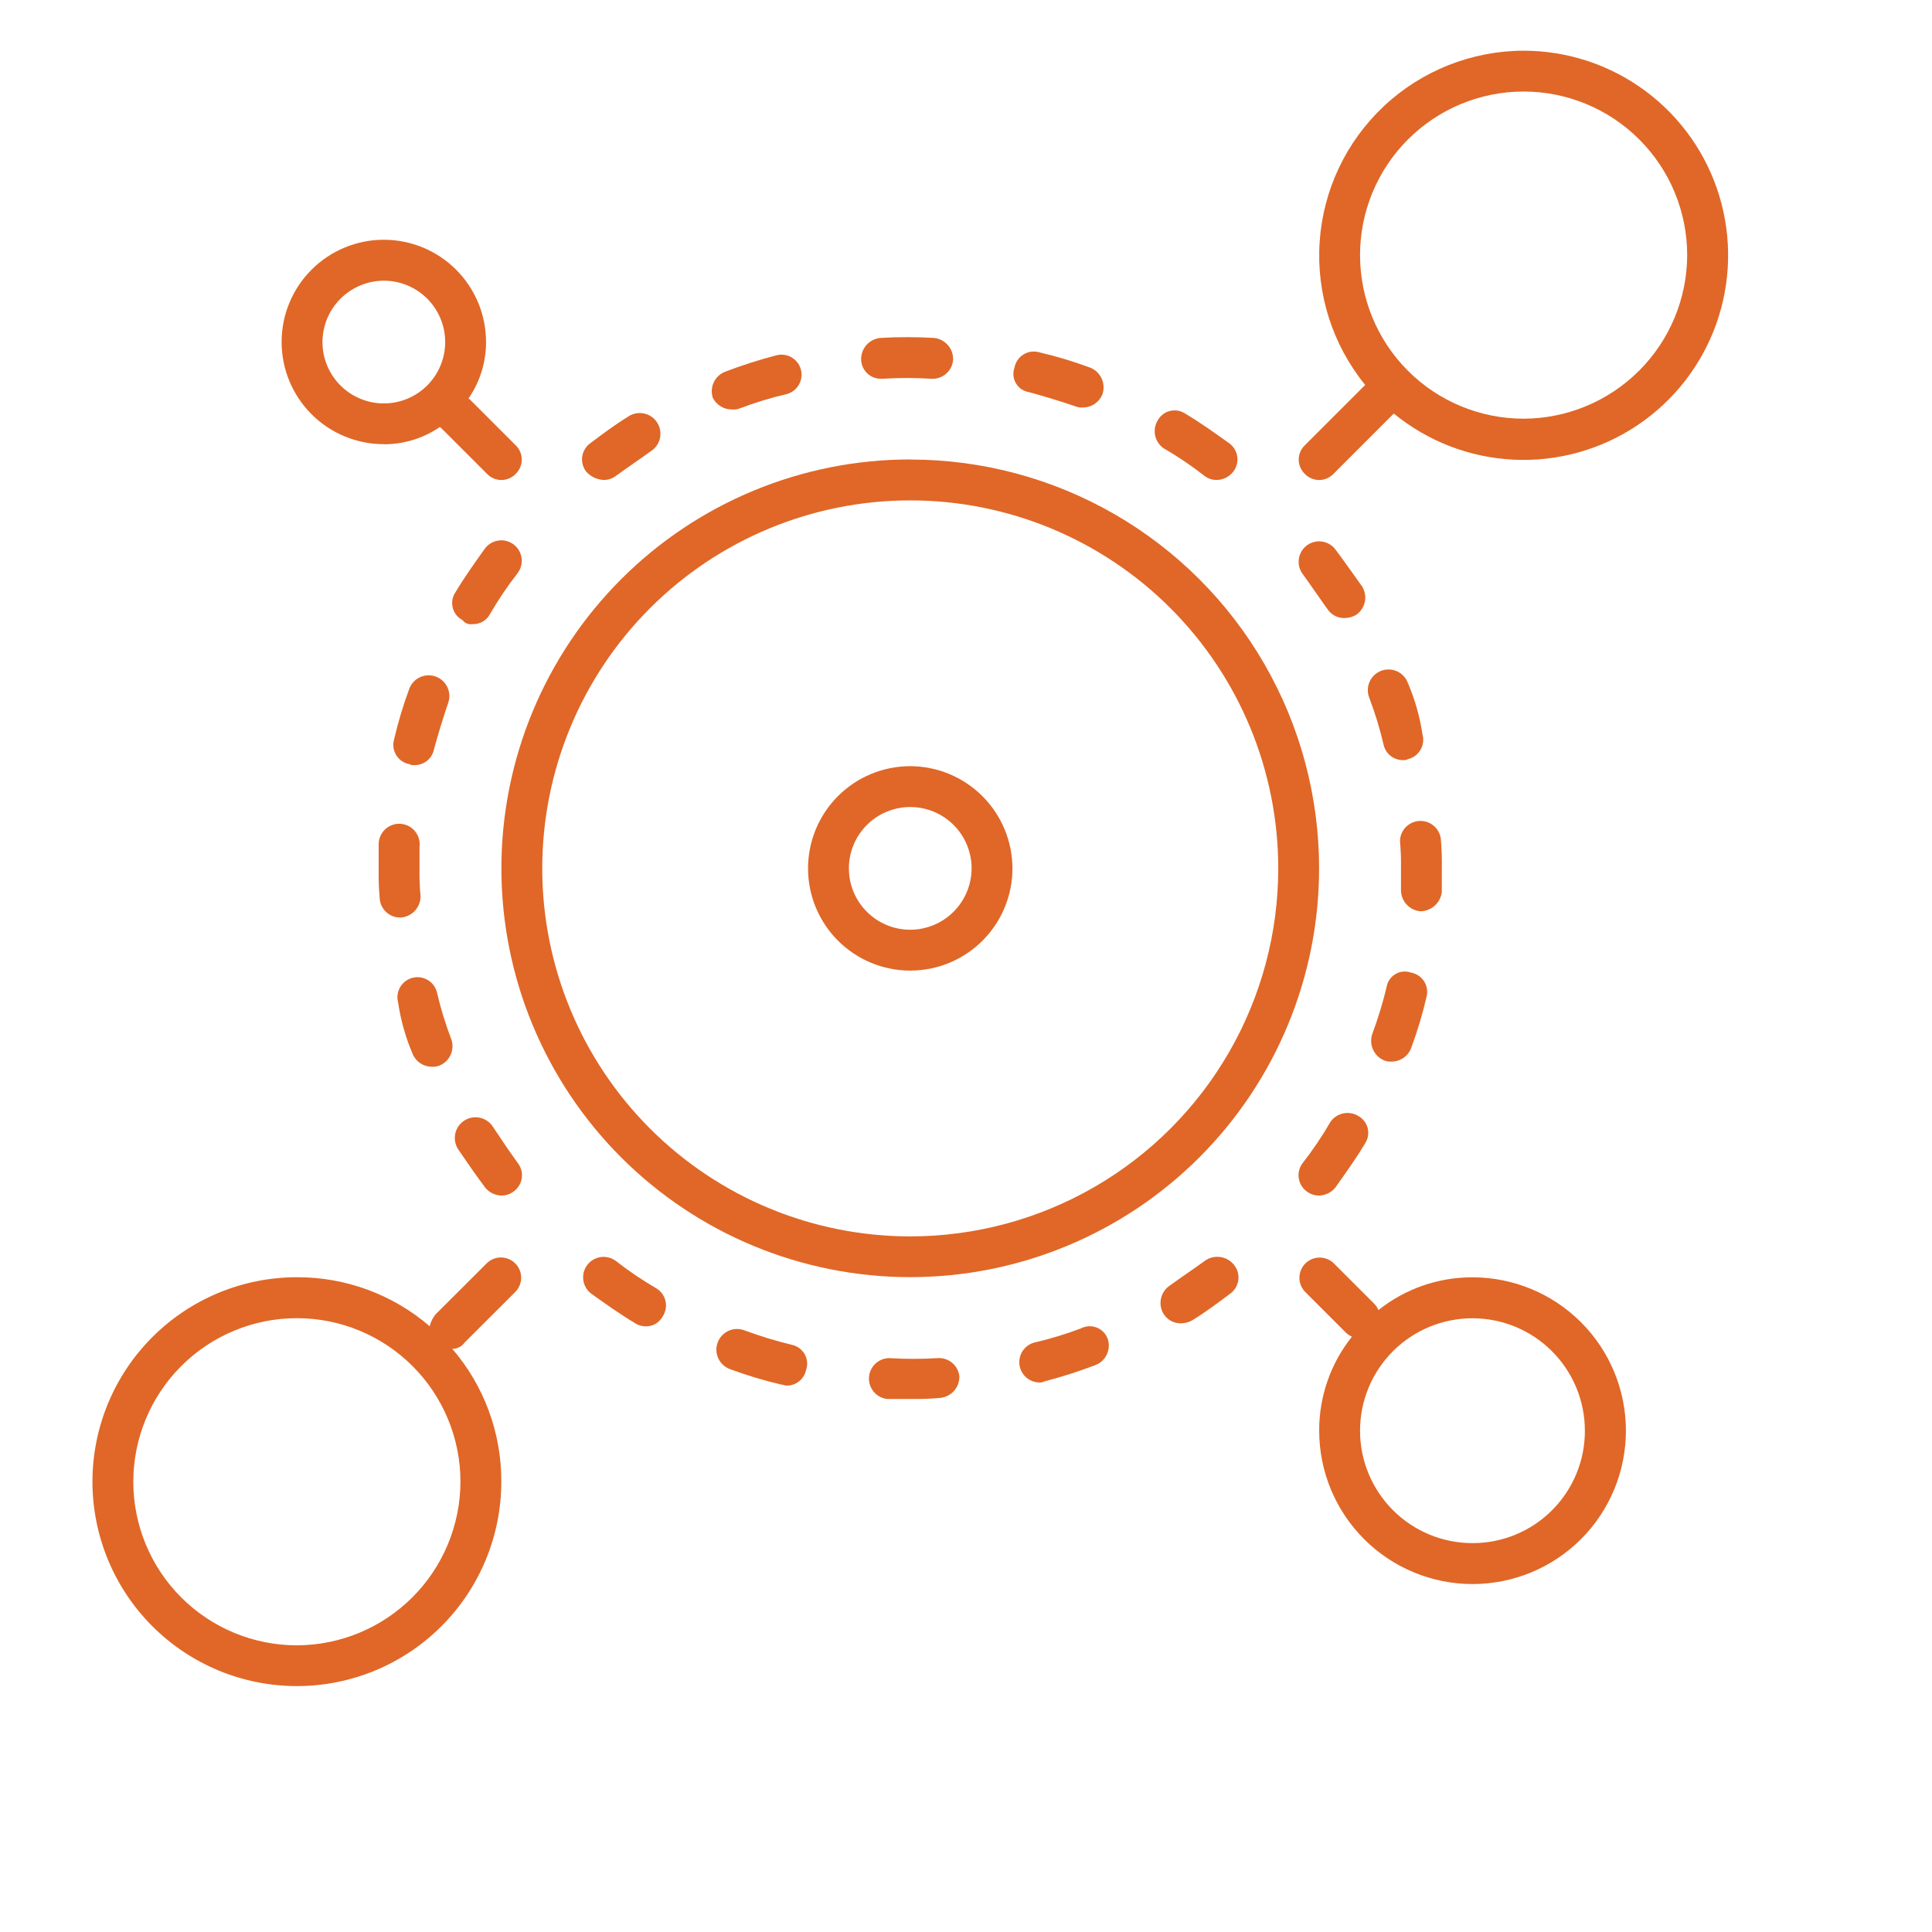 <svg xmlns="http://www.w3.org/2000/svg" xmlns:xlink="http://www.w3.org/1999/xlink" width="210" height="210" viewBox="0 0 210 210"><defs><style>.cls-1,.cls-2{fill:none;}.cls-2{clip-rule:evenodd;}.cls-3{clip-path:url(#clip-path);}.cls-4{fill:#fff;}.cls-5{clip-path:url(#clip-path-2);}.cls-6{fill:#e06727;}.cls-7{clip-path:url(#clip-path-3);}.cls-8{clip-path:url(#clip-path-4);}.cls-9{clip-path:url(#clip-path-5);}.cls-10{clip-path:url(#clip-path-6);}.cls-11{clip-path:url(#clip-path-7);}.cls-12{clip-path:url(#clip-path-8);}.cls-13{clip-path:url(#clip-path-9);}.cls-14{clip-path:url(#clip-path-10);}.cls-15{clip-path:url(#clip-path-11);}.cls-16{clip-path:url(#clip-path-12);}.cls-17{clip-path:url(#clip-path-13);}.cls-18{clip-path:url(#clip-path-14);}.cls-19{clip-path:url(#clip-path-15);}.cls-20{clip-path:url(#clip-path-16);}.cls-21{clip-path:url(#clip-path-17);}.cls-22{clip-path:url(#clip-path-18);}.cls-23{clip-path:url(#clip-path-19);}.cls-24{clip-path:url(#clip-path-20);}.cls-25{clip-path:url(#clip-path-21);}.cls-26{clip-path:url(#clip-path-22);}.cls-27{clip-path:url(#clip-path-23);}.cls-28{clip-path:url(#clip-path-24);}.cls-29{clip-path:url(#clip-path-25);}.cls-30{clip-path:url(#clip-path-26);}.cls-31{clip-path:url(#clip-path-27);}</style><clipPath id="clip-path"><rect class="cls-1" x="5" y="5" width="200" height="200"/></clipPath><clipPath id="clip-path-2"><path class="cls-2" d="M98.94,101.06a6.67,6.67,0,1,1,6.67-6.67A6.69,6.69,0,0,1,98.94,101.06Zm0-17.78a11.11,11.11,0,1,0,11.11,11.11A11.14,11.14,0,0,0,98.94,83.28Z"/></clipPath><clipPath id="clip-path-3"><path class="cls-2" d="M41.72,30.51a6.67,6.67,0,1,1-6.67,6.67A6.69,6.69,0,0,1,41.72,30.51Zm0,17.78a10.74,10.74,0,0,0,6.11-1.89.11.11,0,0,0,.11.11l5,5a2.15,2.15,0,0,0,3.11,0,2.15,2.15,0,0,0,0-3.11l-5-5a.11.11,0,0,1-.11-.11,10.74,10.74,0,0,0,1.89-6.11A11.11,11.11,0,1,0,41.72,48.28Z"/></clipPath><clipPath id="clip-path-4"><path class="cls-2" d="M160.05,167.73a12.22,12.22,0,1,1,12.22-12.22A12.19,12.19,0,0,1,160.05,167.73Zm0-28.89a16.3,16.3,0,0,0-10.22,3.56,2.32,2.32,0,0,0-.44-.67l-4.44-4.44a2.2,2.2,0,0,0-3.11,3.11l4.44,4.44a2.31,2.31,0,0,0,.67.45,16.3,16.3,0,0,0-3.56,10.22,16.67,16.67,0,1,0,16.67-16.67Z"/></clipPath><clipPath id="clip-path-5"><path class="cls-2" d="M165.61,45.51a17.78,17.78,0,1,1,17.78-17.78A17.83,17.83,0,0,1,165.61,45.51Zm0-40a22.27,22.27,0,0,0-17.22,36.33l-6.56,6.56a2.15,2.15,0,0,0,0,3.11,2.15,2.15,0,0,0,3.11,0l6.56-6.56A22.24,22.24,0,1,0,165.61,5.51Z"/></clipPath><clipPath id="clip-path-6"><path class="cls-2" d="M98.94,134.39a40,40,0,1,1,40-40A40,40,0,0,1,98.94,134.39Zm0-84.45a44.44,44.44,0,1,0,44.44,44.45A44.43,44.43,0,0,0,98.94,49.95Z"/></clipPath><clipPath id="clip-path-7"><path class="cls-2" d="M32.27,178.84a17.78,17.78,0,1,1,17.78-17.78A17.83,17.83,0,0,1,32.27,178.84Zm20.67-41.56-5.56,5.55a3,3,0,0,0-.67,1.33,22,22,0,0,0-14.44-5.33,22.22,22.22,0,1,0,22.22,22.22,22,22,0,0,0-5.33-14.44,1.58,1.58,0,0,0,1.33-.67l5.56-5.55a2.2,2.2,0,0,0-3.11-3.11Z"/></clipPath><clipPath id="clip-path-8"><path class="cls-2" d="M126.49,48.73a39,39,0,0,1,4.44,3,2.13,2.13,0,0,0,1.33.44,2.32,2.32,0,0,0,1.78-.89,2.17,2.17,0,0,0-.44-3.11c-1.56-1.11-3.11-2.22-4.78-3.22a2.09,2.09,0,0,0-3,.78A2.25,2.25,0,0,0,126.49,48.73Z"/></clipPath><clipPath id="clip-path-9"><path class="cls-2" d="M65.61,52.17a2.13,2.13,0,0,0,1.33-.44c1.22-.89,2.56-1.78,3.78-2.67a2.25,2.25,0,1,0-2.44-3.78c-1.44.89-2.78,1.89-4.11,2.89a2.17,2.17,0,0,0-.44,3.11A2.74,2.74,0,0,0,65.61,52.17Z"/></clipPath><clipPath id="clip-path-10"><path class="cls-2" d="M79.61,44.51a1.89,1.89,0,0,0,.78-.11,38.92,38.92,0,0,1,5.11-1.56,2.18,2.18,0,0,0-1.11-4.22,53.7,53.7,0,0,0-5.56,1.78,2.27,2.27,0,0,0-1.33,2.89A2.34,2.34,0,0,0,79.61,44.51Z"/></clipPath><clipPath id="clip-path-11"><path class="cls-2" d="M95.83,41.17h.11a42.77,42.77,0,0,1,5.33,0,2.23,2.23,0,0,0,2.33-2.11,2.31,2.31,0,0,0-2.11-2.33,50.13,50.13,0,0,0-5.78,0,2.31,2.31,0,0,0-2.11,2.33A2.14,2.14,0,0,0,95.83,41.17Z"/></clipPath><clipPath id="clip-path-12"><path class="cls-2" d="M111.83,42.62c1.67.45,3.44,1,5.11,1.56a1.65,1.65,0,0,0,.78.11,2.28,2.28,0,0,0,2.11-1.44,2.31,2.31,0,0,0-1.33-2.89,45.9,45.9,0,0,0-5.56-1.67,2.13,2.13,0,0,0-2.67,1.67A2,2,0,0,0,111.83,42.62Z"/></clipPath><clipPath id="clip-path-13"><path class="cls-2" d="M130.94,137.06c-1.22.89-2.56,1.78-3.78,2.67a2.28,2.28,0,0,0-.67,3.11,2.18,2.18,0,0,0,1.89,1,2.53,2.53,0,0,0,1.22-.33c1.44-.89,2.78-1.89,4.11-2.89a2.17,2.17,0,0,0,.44-3.11A2.32,2.32,0,0,0,130.94,137.06Z"/></clipPath><clipPath id="clip-path-14"><path class="cls-2" d="M71.38,140.06a39,39,0,0,1-4.44-3,2.22,2.22,0,1,0-2.67,3.56c1.56,1.11,3.11,2.22,4.78,3.22a2.14,2.14,0,0,0,1.11.33,2.06,2.06,0,0,0,1.89-1.11A2.17,2.17,0,0,0,71.38,140.06Z"/></clipPath><clipPath id="clip-path-15"><path class="cls-2" d="M101.94,147.62a42.77,42.77,0,0,1-5.33,0,2.23,2.23,0,0,0-.22,4.44h2.56a29.93,29.93,0,0,0,3.22-.11,2.31,2.31,0,0,0,2.11-2.33A2.22,2.22,0,0,0,101.94,147.62Z"/></clipPath><clipPath id="clip-path-16"><path class="cls-2" d="M117.49,144.39a38.76,38.76,0,0,1-5.11,1.55,2.21,2.21,0,0,0,.56,4.33,1,1,0,0,0,.56-.11,53.68,53.68,0,0,0,5.56-1.78,2.27,2.27,0,0,0,1.33-2.89A2.08,2.08,0,0,0,117.49,144.39Z"/></clipPath><clipPath id="clip-path-17"><path class="cls-2" d="M86.05,146.17a44.84,44.84,0,0,1-5.11-1.56,2.25,2.25,0,1,0-1.56,4.22,45.73,45.73,0,0,0,5.56,1.67c.22,0,.33.11.56.11a2.14,2.14,0,0,0,2.11-1.67A2.1,2.1,0,0,0,86.05,146.17Z"/></clipPath><clipPath id="clip-path-18"><path class="cls-2" d="M144.61,121.95a39,39,0,0,1-3,4.45,2.17,2.17,0,0,0,.44,3.11,2.14,2.14,0,0,0,1.33.44,2.32,2.32,0,0,0,1.78-.89c1.11-1.56,2.22-3.11,3.22-4.78a2.09,2.09,0,0,0-.78-3A2.25,2.25,0,0,0,144.61,121.95Z"/></clipPath><clipPath id="clip-path-19"><path class="cls-2" d="M156.72,96.95V94.39a30.15,30.15,0,0,0-.11-3.22,2.23,2.23,0,0,0-4.44.22,27.08,27.08,0,0,1,.11,3v2.33a2.31,2.31,0,0,0,2.11,2.33h.11A2.38,2.38,0,0,0,156.72,96.95Z"/></clipPath><clipPath id="clip-path-20"><path class="cls-2" d="M145.16,59.73a2.22,2.22,0,0,0-3.56,2.67c.89,1.22,1.78,2.55,2.67,3.78a2.18,2.18,0,0,0,1.89,1,2.52,2.52,0,0,0,1.22-.33,2.28,2.28,0,0,0,.67-3.11C147.16,62.51,146.16,61.06,145.16,59.73Z"/></clipPath><clipPath id="clip-path-21"><path class="cls-2" d="M153.05,74.28a2.25,2.25,0,1,0-4.22,1.56,39,39,0,0,1,1.56,5.11,2.14,2.14,0,0,0,2.11,1.67,1,1,0,0,0,.56-.11,2.16,2.16,0,0,0,1.56-2.67A22.83,22.83,0,0,0,153.05,74.28Z"/></clipPath><clipPath id="clip-path-22"><path class="cls-2" d="M150.72,107.28a44.86,44.86,0,0,1-1.56,5.11,2.31,2.31,0,0,0,1.33,2.89,1.89,1.89,0,0,0,.78.11,2.28,2.28,0,0,0,2.11-1.45,45.79,45.79,0,0,0,1.67-5.55,2.13,2.13,0,0,0-1.67-2.67A2,2,0,0,0,150.72,107.28Z"/></clipPath><clipPath id="clip-path-23"><path class="cls-2" d="M45.05,83.17a2.14,2.14,0,0,0,2.11-1.67c.44-1.67,1-3.44,1.56-5.11a2.25,2.25,0,0,0-4.22-1.56,45.88,45.88,0,0,0-1.67,5.56,2.13,2.13,0,0,0,1.67,2.67A1,1,0,0,0,45.05,83.17Z"/></clipPath><clipPath id="clip-path-24"><path class="cls-2" d="M51.38,67.84a2.06,2.06,0,0,0,1.89-1.11,39,39,0,0,1,3-4.44,2.22,2.22,0,0,0-3.56-2.67c-1.11,1.56-2.22,3.11-3.22,4.78a2.09,2.09,0,0,0,.78,3A1.14,1.14,0,0,0,51.38,67.84Z"/></clipPath><clipPath id="clip-path-25"><path class="cls-2" d="M44.83,114.51a2.28,2.28,0,0,0,2.11,1.44,1.89,1.89,0,0,0,.78-.11,2.27,2.27,0,0,0,1.33-2.89,38.86,38.86,0,0,1-1.56-5.11,2.18,2.18,0,0,0-4.22,1.11A22.83,22.83,0,0,0,44.83,114.51Z"/></clipPath><clipPath id="clip-path-26"><path class="cls-2" d="M52.72,129.06a2.32,2.32,0,0,0,1.78.89,2.14,2.14,0,0,0,1.33-.44,2.17,2.17,0,0,0,.44-3.11c-.89-1.22-1.78-2.56-2.67-3.89a2.25,2.25,0,1,0-3.78,2.44C50.72,126.28,51.72,127.73,52.72,129.06Z"/></clipPath><clipPath id="clip-path-27"><path class="cls-2" d="M41.16,91.84v2.56a30.17,30.17,0,0,0,.11,3.22,2.21,2.21,0,0,0,2.22,2.11h.11a2.31,2.31,0,0,0,2.11-2.33,27.07,27.07,0,0,1-.11-3V92.06a2.23,2.23,0,1,0-4.44-.22Z"/></clipPath></defs><title>ic-4-7_1</title><g id="Слой_2" data-name="Слой 2"><g id="Слой_1-2" data-name="Слой 1"><g class="cls-3"><rect class="cls-4" width="210" height="210"/></g><g class="cls-5"><rect class="cls-6" x="82.83" y="78.28" width="32.22" height="32.22"/></g><g class="cls-7"><rect class="cls-6" x="25.61" y="21.06" width="36.11" height="36.11"/></g><g class="cls-8"><rect class="cls-6" x="136.16" y="131.62" width="45.56" height="45.56"/></g><g class="cls-9"><rect class="cls-6" x="136.16" y="0.51" width="56.67" height="56.67"/></g><g class="cls-10"><rect class="cls-6" x="49.49" y="44.95" width="98.89" height="98.89"/></g><g class="cls-11"><rect class="cls-6" x="5.05" y="131.62" width="56.67" height="56.67"/></g><g class="cls-12"><rect class="cls-6" x="120.53" y="39.61" width="18.99" height="17.56"/></g><g class="cls-13"><rect class="cls-6" x="58.25" y="39.94" width="18.48" height="17.24"/></g><g class="cls-14"><rect class="cls-6" x="72.36" y="33.53" width="19.78" height="15.97"/></g><g class="cls-15"><rect class="cls-6" x="88.61" y="31.64" width="20" height="14.54"/></g><g class="cls-16"><rect class="cls-6" x="105.15" y="33.2" width="19.82" height="16.08"/></g><g class="cls-17"><rect class="cls-6" x="121.15" y="131.59" width="18.48" height="17.24"/></g><g class="cls-18"><rect class="cls-6" x="58.36" y="131.59" width="19.04" height="17.58"/></g><g class="cls-19"><rect class="cls-6" x="89.27" y="142.62" width="20" height="14.44"/></g><g class="cls-20"><rect class="cls-6" x="105.74" y="139.21" width="19.78" height="16.08"/></g><g class="cls-21"><rect class="cls-6" x="72.91" y="139.48" width="19.82" height="16.14"/></g><g class="cls-22"><rect class="cls-6" x="136.14" y="115.98" width="17.59" height="18.96"/></g><g class="cls-23"><rect class="cls-6" x="147.16" y="84.06" width="14.56" height="20"/></g><g class="cls-24"><rect class="cls-6" x="136.14" y="53.81" width="17.26" height="18.36"/></g><g class="cls-25"><rect class="cls-6" x="143.69" y="67.81" width="16" height="19.81"/></g><g class="cls-26"><rect class="cls-6" x="144.02" y="100.6" width="16.11" height="19.79"/></g><g class="cls-27"><rect class="cls-6" x="37.75" y="68.37" width="16.11" height="19.81"/></g><g class="cls-28"><rect class="cls-6" x="44.15" y="53.7" width="17.59" height="19.13"/></g><g class="cls-29"><rect class="cls-6" x="38.19" y="101.2" width="16" height="19.75"/></g><g class="cls-30"><rect class="cls-6" x="44.48" y="116.49" width="17.26" height="18.46"/></g><g class="cls-31"><rect class="cls-6" x="36.16" y="84.73" width="14.56" height="20"/></g></g></g></svg>